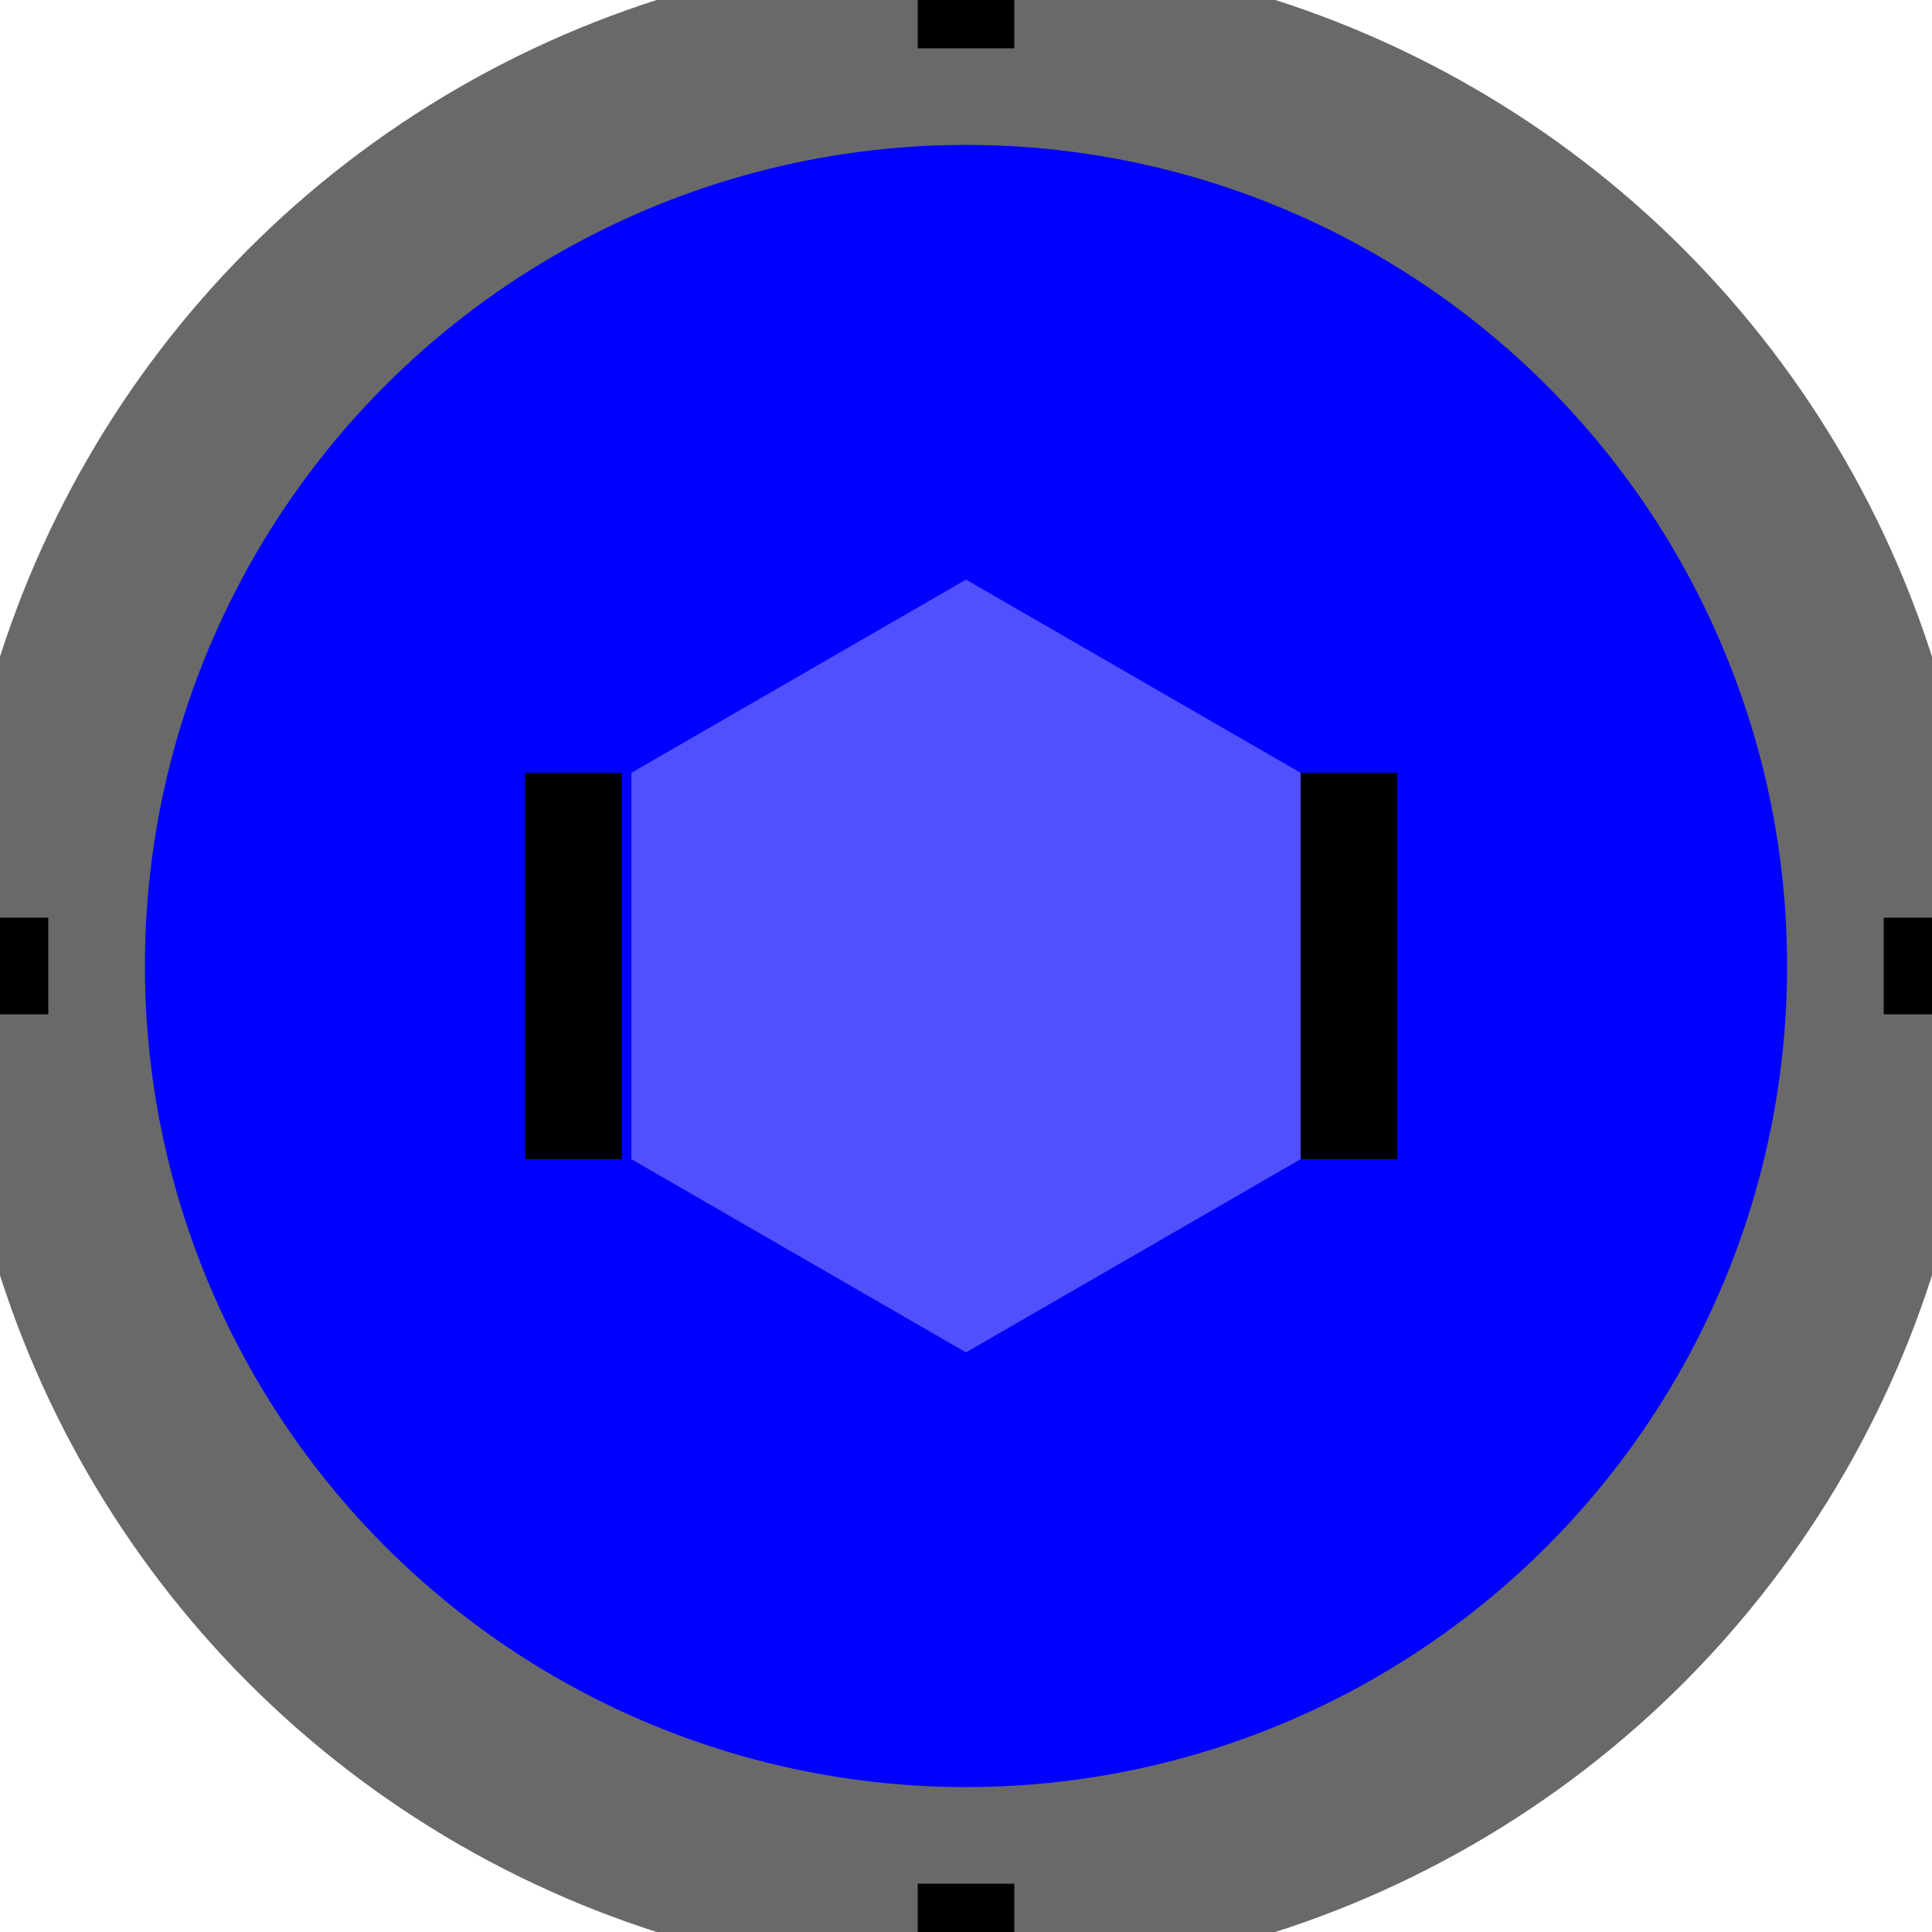 <svg width="200" height="200" xmlns="http://www.w3.org/2000/svg">

            <circle cx="100" cy="100" r="95" fill="blue" stroke="dimgrey" style="stroke-width:20;"></circle>

            <polygon points="100 60, 134.64 80, 134.64 120, 100 140, 65.36 120, 65.36 80" fill="#5050FF"></polygon>

            <rect x="54.36" y="80" width="10" height="40" fill="black"></rect>

            <rect x="134.64" y="80" width="10" height="40" fill="black"></rect>

            <rect x="95" y="0" width="10" height="5" fill="black"></rect>

            <rect x="0" y="95" width="5" height="10" fill="black"></rect>

            <rect x="195" y="95" width="5" height="10" fill="black"></rect>

            <rect x="95" y="195" width="10" height="5" fill="black"></rect>

</svg>